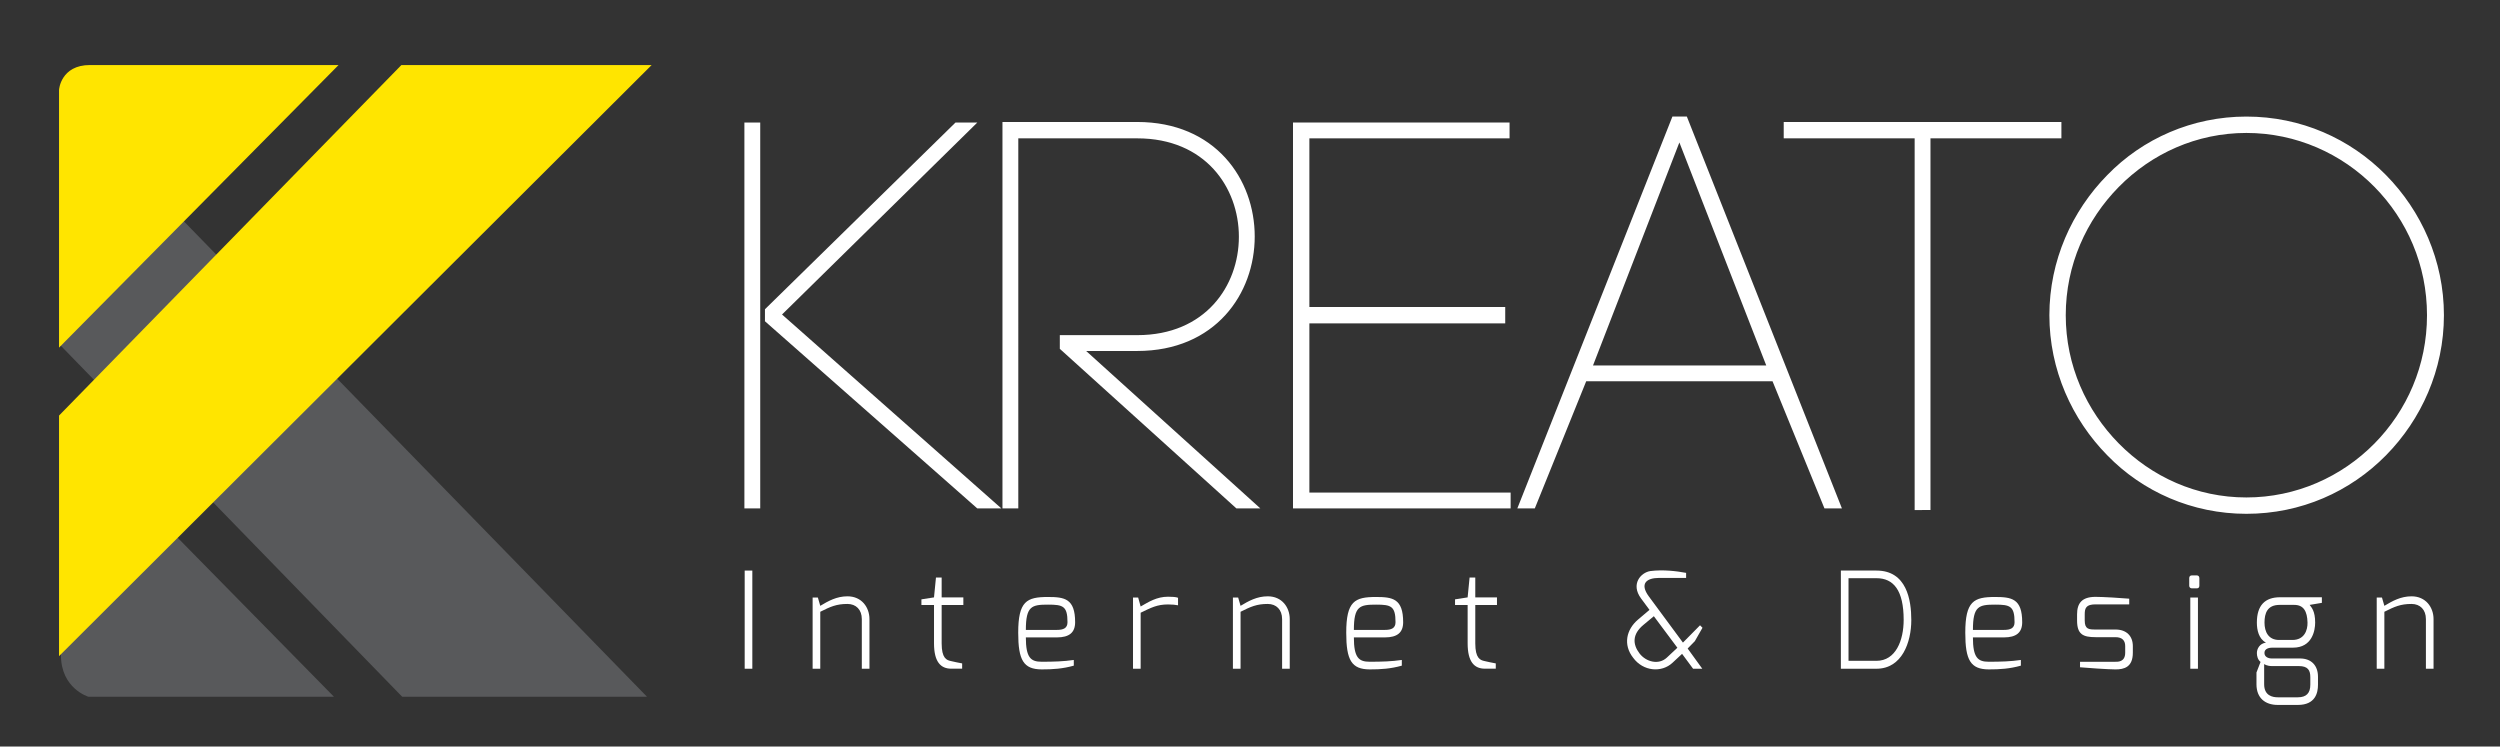 <?xml version="1.0" encoding="utf-8"?>
<!-- Generator: Adobe Illustrator 16.0.0, SVG Export Plug-In . SVG Version: 6.00 Build 0)  -->
<!DOCTYPE svg PUBLIC "-//W3C//DTD SVG 1.1//EN" "http://www.w3.org/Graphics/SVG/1.1/DTD/svg11.dtd">
<svg version="1.1" id="Layer_1" xmlns="http://www.w3.org/2000/svg" xmlns:xlink="http://www.w3.org/1999/xlink" x="0px" y="0px"
	 width="647.968px" height="193.49px" viewBox="0 0 647.968 193.49" enable-background="new 0 0 647.968 193.49"
	 xml:space="preserve">
<rect x="0" y="0" width="647.968" height="193.49" fill="#333333" stroke="none"/>
<g>
	<path fill="#58595B" d="M86.554,180.587H22.916c0,0-7.115-2.117-7.115-10.768c0-8.652,0-61.211,0-61.211L86.554,180.587z"/>
	<polyline fill="#58595B" points="167.69,180.587 166.919,180.587 104.241,180.587 15.801,89.649 15.801,24.663 	"/>
</g>
<g>
	<path fill="#FFE500" stroke="#FFE500" stroke-miterlimit="10" d="M86.554,17.358L15.801,88.88V23.317c0,0,0.383-5.959,7.498-5.959
		C30.414,17.358,86.554,17.358,86.554,17.358z"/>
	<polygon fill="#FFE500" stroke="#FFE500" stroke-miterlimit="10" points="104.244,17.358 167.69,17.358 15.801,168.86 
		15.801,107.913 	"/>
</g>
<g>
	<path fill="#FFFFFF" stroke="#FFFFFF" stroke-width="2" stroke-miterlimit="10" d="M196.042,32.755v98.018h-2.104V32.755H196.042z
		 M199.267,80.571l48.798-47.816h2.804L201.23,81.554l55.669,49.218h-3.225l-54.407-47.957V80.571L199.267,80.571z"/>
	<path fill="#FFFFFF" stroke="#FFFFFF" stroke-width="2" stroke-miterlimit="10" d="M262.93,130.772h-2.104V33.737v-1.121h1.122
		h32.812c39.264,0,39.264,57.352,0,57.352h-15.845l45.152,40.805h-3.226L275.69,89.968v-2.104h19.07
		c36.458,0,36.458-53.006,0-53.006h-31.83V130.772z"/>
	<path fill="#FFFFFF" stroke="#FFFFFF" stroke-width="2" stroke-miterlimit="10" d="M338.373,128.669h52.162v2.104h-54.127h-0.279
		V32.755h54.129v2.104h-51.885v45.713h50.762v2.244h-50.762V128.669L338.373,128.669z"/>
	<path fill="#FFFFFF" stroke="#FFFFFF" stroke-width="2" stroke-miterlimit="10" d="M460.089,97.819h-49.639l-13.322,32.953h-2.383
		l39.402-99.56h2.385l39.402,99.56h-2.385L460.089,97.819z M411.431,95.716h47.818l-23.98-61.557L411.431,95.716z"/>
	<path fill="#FFFFFF" stroke="#FFFFFF" stroke-width="2" stroke-miterlimit="10" d="M497.253,131.194V34.858h-33.936v-2.242h69.973
		v2.242h-33.936v96.336H497.253z"/>
	<path fill="#FFFFFF" stroke="#FFFFFF" stroke-width="2" stroke-miterlimit="10" d="M546.896,46.077
		c8.975-9.254,21.596-14.863,35.338-14.863c13.881,0,26.361,5.609,35.475,14.863c8.975,9.113,14.725,21.734,14.725,35.617
		c0,13.881-5.75,26.502-14.725,35.618c-9.113,9.254-21.594,14.862-35.475,14.862c-13.742,0-26.363-5.608-35.338-14.862
		c-8.975-9.115-14.723-21.736-14.723-35.618C532.173,67.812,537.921,55.19,546.896,46.077z M616.166,47.759
		c-8.693-8.834-20.752-14.301-33.932-14.301c-13.184,0-25.104,5.467-33.795,14.301c-8.555,8.695-14.023,20.613-14.023,33.936
		c0,13.32,5.469,25.24,14.023,33.934c8.691,8.834,20.611,14.304,33.795,14.304c13.18,0,25.238-5.47,33.932-14.304
		c8.555-8.692,13.883-20.613,13.883-33.934C630.048,68.372,624.72,56.454,616.166,47.759z"/>
</g>
<g>
	<path fill="#FFFFFF" d="M193.012,147.884h1.981v25.443h-1.981V147.884z"/>
	<path fill="#FFFFFF" d="M210.622,154.87h1.358l0.623,2.154c2.085-1.252,4.234-2.467,7.049-2.467c3.685,0,5.701,2.85,5.701,5.907
		v12.861h-1.981v-12.861c0-2.446-1.498-3.928-3.719-3.928c-2.875,0-4.408,0.707-7.049,2.028v14.761h-1.981L210.622,154.87
		L210.622,154.87z"/>
	<path fill="#FFFFFF" d="M238.819,155.343l3.264-0.508l0.507-5.145h1.474v5.145h5.624v1.98h-5.624v9.932
		c0,3.852,1.261,4.357,2.395,4.588c0,0,2.673,0.611,2.917,0.611v1.369h-2.811c-2.759,0-4.482-1.774-4.482-6.568v-9.932h-3.264
		V155.343L238.819,155.343z"/>
	<path fill="#FFFFFF" d="M271.616,154.731c4.298,0,7.044,0.416,7.044,6.533c0,2.7-1.531,3.945-4.75,3.945h-8.022
		c0,5.255,1.272,6.309,4.09,6.309c3.198,0,5.728-0.082,8.335-0.465v1.475c-2.815,0.799-5.45,0.984-8.335,0.973
		c-4.705-0.023-6.071-2.4-6.071-9.488C263.907,155.81,266.105,154.731,271.616,154.731z M273.911,163.265
		c1.671,0,2.769-0.414,2.769-1.998c0-4.183-1.168-4.555-5.041-4.555c-4.235,0-5.751,0.377-5.751,6.553H273.911z"/>
	<path fill="#FFFFFF" d="M293.661,154.87h1.334l0.646,2.328c2.121-1.217,4.174-2.537,7.119-2.537c1.008,0,2.061,0.058,2.572,0.277
		v1.946c-0.559-0.128-1.564-0.221-2.572-0.221c-2.887,0-4.442,0.86-7.119,2.146v14.517h-1.981L293.661,154.87L293.661,154.87z"/>
	<path fill="#FFFFFF" d="M319.557,154.87h1.358l0.623,2.154c2.085-1.252,4.233-2.467,7.049-2.467c3.685,0,5.699,2.85,5.699,5.907
		v12.861h-1.979v-12.861c0-2.446-1.498-3.928-3.72-3.928c-2.875,0-4.408,0.707-7.049,2.028v14.761h-1.981V154.87z"/>
	<path fill="#FFFFFF" d="M356.636,154.731c4.298,0,7.045,0.416,7.045,6.533c0,2.7-1.532,3.945-4.751,3.945h-8.022
		c0,5.255,1.272,6.309,4.09,6.309c3.198,0,5.729-0.082,8.336-0.465v1.475c-2.814,0.799-5.449,0.984-8.336,0.973
		c-4.703-0.023-6.07-2.4-6.07-9.488C348.927,155.81,351.125,154.731,356.636,154.731z M358.93,163.265
		c1.672,0,2.771-0.414,2.771-1.998c0-4.183-1.168-4.555-5.041-4.555c-4.234,0-5.752,0.377-5.752,6.553H358.93z"/>
	<path fill="#FFFFFF" d="M377.126,155.343l3.264-0.508l0.508-5.145h1.475v5.145h5.623v1.98h-5.623v9.932
		c0,3.852,1.26,4.357,2.395,4.588c0,0,2.673,0.611,2.916,0.611v1.369h-2.811c-2.76,0-4.481-1.774-4.481-6.568v-9.932h-3.265V155.343
		L377.126,155.343z"/>
	<path fill="#FFFFFF" d="M424.539,160.604l2.988-2.537l-2.189-2.955c-2.746-3.719-0.059-6.728,2.422-7.102
		c3.346-0.418,6.754,0.01,9.258,0.471v1.313h-7.057c-3.084,0-5.127,1.387-2.574,4.831l8.809,11.929l4.434-4.49l0.635,0.646
		l-1.984,3.472l-1.863,1.906l3.795,5.24h-2.385l-2.852-3.858l-2.502,2.329c-2.803,2.607-7.586,2.236-10.184-1.32
		C420.644,167.116,421.513,163.177,424.539,160.604z M432.031,170.438l2.723-2.549l-6.098-8.175l-2.711,2.259
		c-2.898,2.4-2.824,5.014-0.988,7.407C426.607,171.532,429.894,172.448,432.031,170.438z"/>
	<path fill="#FFFFFF" d="M477.13,147.884h9.23c7.834,0,9.025,7.611,9.025,12.826c0,5.77-2.412,12.617-9.025,12.617h-9.23V147.884z
		 M486.361,171.276c5.002,0,7.045-5.32,7.045-10.603c0-7.698-2.635-10.812-7.045-10.812h-7.248v21.412h7.248V171.276z"/>
	<path fill="#FFFFFF" d="M517.083,154.731c4.299,0,7.045,0.416,7.045,6.533c0,2.7-1.531,3.945-4.75,3.945h-8.023
		c0,5.255,1.273,6.309,4.092,6.309c3.197,0,5.729-0.082,8.336-0.465v1.475c-2.816,0.799-5.451,0.984-8.336,0.973
		c-4.705-0.023-6.07-2.4-6.07-9.488C509.375,155.81,511.572,154.731,517.083,154.731z M519.378,163.265
		c1.672,0,2.77-0.414,2.77-1.998c0-4.183-1.168-4.555-5.039-4.555c-4.236,0-5.752,0.377-5.752,6.553H519.378z"/>
	<path fill="#FFFFFF" d="M538.351,159.226c0-2.851,1.217-4.529,4.797-4.529c1.809,0,6.91,0.3,8.719,0.474v1.474h-8.719
		c-2.461,0-2.814,0.953-2.814,2.584v1.599c0,2.278,1.08,2.336,2.814,2.336h5.139c2.893,0,4.518,1.7,4.518,4.307v1.703
		c0,3.788-2.293,4.331-4.518,4.331c-1.703,0-7.85-0.415-9.17-0.555v-1.428h9.17c0.555,0,2.537,0.127,2.537-2.35v-1.703
		c0-1.382-0.689-2.324-2.537-2.324h-5.139c-3.268,0-4.797-0.737-4.797-4.317V159.226z"/>
	<path fill="#FFFFFF" d="M567.421,149.851c0-0.438,0.23-0.716,0.693-0.716h1.275c0.438,0,0.658,0.312,0.658,0.716v1.971
		c0,0.439-0.254,0.671-0.658,0.671h-1.275c-0.404,0-0.693-0.267-0.693-0.671V149.851z M567.699,154.87h1.98v18.457h-1.98V154.87z"/>
	<path fill="#FFFFFF" d="M587.31,166.563c-1.885-0.998-2.359-3.28-2.359-5.193c0-4.475,2.117-6.57,6.002-6.57h10.846v1.451
		l-3.17,0.531c0.465,0.635,1.432,1.554,1.432,4.588c0,2.086-0.799,6.494-5.734,6.494h-5.422c-0.557,0-1.992,0.15-1.992,1.361
		c0,1.069,1.045,1.441,1.885,1.441h7.322c3.012,0,4.672,1.898,4.672,4.736v2.072c0,2.086-0.66,5.234-5.213,5.234h-5.215
		c-3.268,0-5.516-1.797-5.516-5.354v-3.062l1.061-2.731c-0.725-0.57-0.955-1.51-0.955-2.295
		C584.951,168.159,585.677,166.771,587.31,166.563z M590.361,180.731h5.215c2.18,0,3.23-1.064,3.23-3.254v-1.957
		c0-1.775-0.598-2.883-2.988-2.883h-6.977c-1.35,0-2.002-0.527-2.002-0.527v5.248C586.839,180.356,589.085,180.731,590.361,180.731z
		 M590.708,165.871h3.453c3.113,0,3.963-2.548,3.916-4.501c-0.068-2.953-1.027-4.588-3.432-4.588h-3.813
		c-3.182,0-3.902,2.168-3.902,4.588C586.931,163.747,587.937,165.871,590.708,165.871z"/>
	<path fill="#FFFFFF" d="M616.015,154.87h1.359l0.623,2.154c2.084-1.252,4.232-2.467,7.049-2.467c3.684,0,5.699,2.85,5.699,5.907
		v12.861h-1.98v-12.861c0-2.446-1.498-3.928-3.719-3.928c-2.875,0-4.408,0.707-7.049,2.028v14.761h-1.982V154.87z"/>
</g>
</svg>
